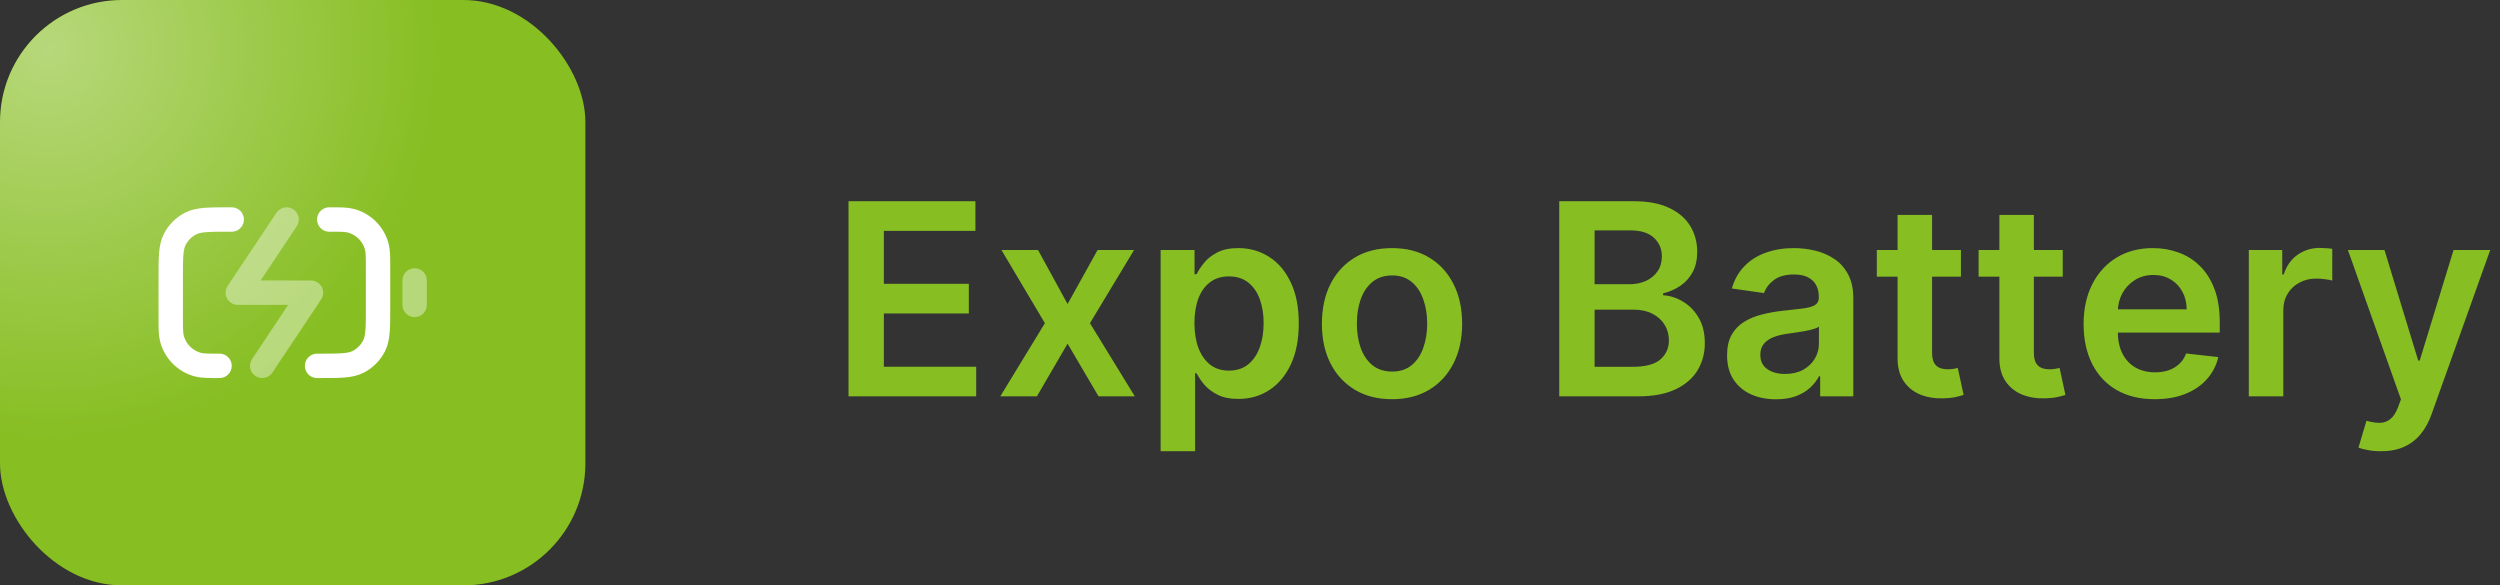 <svg width="205" height="48" viewBox="0 0 205 48" fill="none" xmlns="http://www.w3.org/2000/svg">
<rect x="0" y="0" width="205" height="48" fill="#333333" stroke="none"/>
<g clip-path="url(#clip0_45_172)">
<rect width="48" height="48" rx="10" fill="#87BE22"/>
<g opacity="0.4">
<rect x="-28" y="-28" width="64" height="64" rx="10" fill="url(#paint0_radial_45_172)"/>
</g>
<path opacity="0.4" d="M21.5 30L25.5 24H19.5L23.5 18M34 25V23" stroke="white" stroke-width="2" stroke-linecap="round" stroke-linejoin="round"/>
<path d="M26 30H26.2C27.88 30 28.72 30 29.362 29.673C29.927 29.385 30.385 28.927 30.673 28.362C31 27.72 31 26.88 31 25.2V22C31 21.07 31 20.605 30.898 20.224C30.62 19.188 29.812 18.38 28.776 18.102C28.395 18 27.93 18 27 18M19 18H18.8C17.12 18 16.28 18 15.638 18.327C15.073 18.615 14.615 19.073 14.327 19.638C14 20.28 14 21.12 14 22.8V26C14 26.93 14 27.395 14.102 27.776C14.38 28.812 15.188 29.62 16.224 29.898C16.605 30 17.07 30 18 30" stroke="white" stroke-width="2" stroke-linecap="round" stroke-linejoin="round"/>
</g>
<path d="M69.578 32.5V16.5H79.984V18.93H72.477V23.273H79.445V25.703H72.477V30.07H80.047V32.5H69.578ZM85.119 20.5L87.541 24.93L90.002 20.5H92.994L89.377 26.5L93.056 32.5H90.08L87.541 28.18L85.025 32.5H82.025L85.681 26.5L82.119 20.5H85.119ZM95.171 37V20.5H97.953V22.484H98.117C98.263 22.193 98.468 21.883 98.734 21.555C98.999 21.221 99.359 20.938 99.812 20.703C100.265 20.463 100.843 20.344 101.546 20.344C102.473 20.344 103.309 20.581 104.054 21.055C104.804 21.523 105.398 22.219 105.835 23.141C106.278 24.057 106.5 25.182 106.5 26.516C106.5 27.833 106.283 28.953 105.851 29.875C105.419 30.797 104.83 31.5 104.085 31.984C103.341 32.469 102.497 32.711 101.554 32.711C100.867 32.711 100.296 32.596 99.843 32.367C99.39 32.138 99.026 31.862 98.749 31.539C98.479 31.211 98.268 30.901 98.117 30.609H97.999V37H95.171ZM97.945 26.5C97.945 27.276 98.054 27.956 98.273 28.539C98.497 29.122 98.817 29.578 99.234 29.906C99.656 30.229 100.166 30.391 100.765 30.391C101.39 30.391 101.914 30.224 102.335 29.891C102.757 29.552 103.075 29.091 103.289 28.508C103.507 27.919 103.617 27.25 103.617 26.5C103.617 25.755 103.51 25.094 103.296 24.516C103.083 23.938 102.765 23.484 102.343 23.156C101.921 22.828 101.395 22.664 100.765 22.664C100.161 22.664 99.648 22.823 99.226 23.141C98.804 23.458 98.484 23.904 98.265 24.477C98.052 25.049 97.945 25.724 97.945 26.5ZM114.146 32.734C112.974 32.734 111.958 32.477 111.099 31.961C110.24 31.445 109.573 30.724 109.099 29.797C108.63 28.87 108.396 27.787 108.396 26.547C108.396 25.307 108.63 24.221 109.099 23.289C109.573 22.357 110.24 21.633 111.099 21.117C111.958 20.602 112.974 20.344 114.146 20.344C115.318 20.344 116.333 20.602 117.193 21.117C118.052 21.633 118.716 22.357 119.185 23.289C119.659 24.221 119.896 25.307 119.896 26.547C119.896 27.787 119.659 28.87 119.185 29.797C118.716 30.724 118.052 31.445 117.193 31.961C116.333 32.477 115.318 32.734 114.146 32.734ZM114.161 30.469C114.797 30.469 115.328 30.294 115.755 29.945C116.182 29.591 116.5 29.117 116.708 28.523C116.922 27.93 117.029 27.268 117.029 26.539C117.029 25.805 116.922 25.141 116.708 24.547C116.5 23.948 116.182 23.471 115.755 23.117C115.328 22.763 114.797 22.586 114.161 22.586C113.51 22.586 112.969 22.763 112.536 23.117C112.109 23.471 111.789 23.948 111.575 24.547C111.367 25.141 111.263 25.805 111.263 26.539C111.263 27.268 111.367 27.93 111.575 28.523C111.789 29.117 112.109 29.591 112.536 29.945C112.969 30.294 113.51 30.469 114.161 30.469ZM127.858 32.5V16.5H133.983C135.139 16.5 136.1 16.682 136.866 17.047C137.637 17.406 138.212 17.898 138.593 18.523C138.978 19.148 139.171 19.857 139.171 20.648C139.171 21.299 139.046 21.857 138.796 22.32C138.546 22.779 138.21 23.151 137.788 23.438C137.366 23.724 136.895 23.93 136.374 24.055V24.211C136.942 24.242 137.486 24.417 138.007 24.734C138.533 25.047 138.962 25.49 139.296 26.062C139.629 26.635 139.796 27.328 139.796 28.141C139.796 28.969 139.595 29.713 139.194 30.375C138.793 31.031 138.189 31.549 137.382 31.93C136.574 32.31 135.559 32.5 134.335 32.5H127.858ZM130.757 30.078H133.874C134.926 30.078 135.684 29.878 136.147 29.477C136.616 29.07 136.85 28.549 136.85 27.914C136.85 27.44 136.733 27.013 136.499 26.633C136.264 26.247 135.931 25.945 135.499 25.727C135.067 25.503 134.551 25.391 133.952 25.391H130.757V30.078ZM130.757 23.305H133.624C134.124 23.305 134.574 23.213 134.975 23.031C135.376 22.844 135.692 22.581 135.921 22.242C136.155 21.898 136.272 21.492 136.272 21.023C136.272 20.404 136.054 19.893 135.616 19.492C135.184 19.091 134.54 18.891 133.686 18.891H130.757V23.305ZM145.635 32.742C144.875 32.742 144.19 32.607 143.581 32.336C142.976 32.06 142.497 31.654 142.143 31.117C141.794 30.581 141.62 29.919 141.62 29.133C141.62 28.456 141.745 27.896 141.995 27.453C142.245 27.01 142.586 26.656 143.018 26.391C143.45 26.125 143.937 25.924 144.479 25.789C145.026 25.648 145.591 25.547 146.174 25.484C146.878 25.412 147.448 25.346 147.885 25.289C148.323 25.227 148.641 25.133 148.838 25.008C149.042 24.878 149.143 24.677 149.143 24.406V24.359C149.143 23.771 148.969 23.315 148.62 22.992C148.271 22.669 147.768 22.508 147.112 22.508C146.419 22.508 145.87 22.659 145.463 22.961C145.062 23.263 144.792 23.62 144.651 24.031L142.01 23.656C142.219 22.927 142.562 22.318 143.042 21.828C143.521 21.333 144.107 20.963 144.799 20.719C145.492 20.469 146.258 20.344 147.096 20.344C147.674 20.344 148.25 20.412 148.823 20.547C149.396 20.682 149.919 20.906 150.393 21.219C150.867 21.526 151.247 21.945 151.534 22.477C151.825 23.008 151.971 23.672 151.971 24.469V32.5H149.253V30.852H149.159C148.987 31.185 148.745 31.497 148.432 31.789C148.125 32.075 147.737 32.307 147.268 32.484C146.805 32.656 146.26 32.742 145.635 32.742ZM146.37 30.664C146.937 30.664 147.43 30.552 147.846 30.328C148.263 30.099 148.583 29.797 148.807 29.422C149.036 29.047 149.151 28.638 149.151 28.195V26.781C149.062 26.854 148.911 26.922 148.698 26.984C148.489 27.047 148.255 27.102 147.995 27.148C147.734 27.195 147.476 27.237 147.221 27.273C146.966 27.31 146.745 27.341 146.557 27.367C146.135 27.424 145.758 27.518 145.424 27.648C145.091 27.779 144.828 27.961 144.635 28.195C144.443 28.424 144.346 28.721 144.346 29.086C144.346 29.607 144.536 30 144.917 30.266C145.297 30.531 145.781 30.664 146.37 30.664ZM160.797 20.5V22.688H153.899V20.5H160.797ZM155.602 17.625H158.43V28.891C158.43 29.271 158.487 29.562 158.602 29.766C158.722 29.963 158.878 30.099 159.071 30.172C159.263 30.245 159.477 30.281 159.711 30.281C159.888 30.281 160.05 30.268 160.196 30.242C160.347 30.216 160.461 30.193 160.539 30.172L161.016 32.383C160.865 32.435 160.649 32.492 160.368 32.555C160.091 32.617 159.753 32.654 159.352 32.664C158.644 32.685 158.006 32.578 157.438 32.344C156.87 32.104 156.42 31.734 156.086 31.234C155.758 30.734 155.597 30.109 155.602 29.359V17.625ZM169.145 20.5V22.688H162.246V20.5H169.145ZM163.949 17.625H166.777V28.891C166.777 29.271 166.835 29.562 166.949 29.766C167.069 29.963 167.225 30.099 167.418 30.172C167.611 30.245 167.824 30.281 168.059 30.281C168.236 30.281 168.397 30.268 168.543 30.242C168.694 30.216 168.809 30.193 168.887 30.172L169.363 32.383C169.212 32.435 168.996 32.492 168.715 32.555C168.439 32.617 168.1 32.654 167.699 32.664C166.991 32.685 166.353 32.578 165.785 32.344C165.218 32.104 164.767 31.734 164.434 31.234C164.106 30.734 163.944 30.109 163.949 29.359V17.625ZM176.683 32.734C175.48 32.734 174.441 32.484 173.566 31.984C172.696 31.479 172.027 30.766 171.558 29.844C171.09 28.917 170.855 27.826 170.855 26.57C170.855 25.336 171.09 24.253 171.558 23.32C172.032 22.383 172.694 21.654 173.543 21.133C174.392 20.607 175.389 20.344 176.535 20.344C177.275 20.344 177.973 20.463 178.629 20.703C179.29 20.938 179.874 21.302 180.379 21.797C180.889 22.292 181.29 22.922 181.582 23.688C181.874 24.448 182.019 25.354 182.019 26.406V27.273H172.183V25.367H179.308C179.303 24.826 179.186 24.344 178.957 23.922C178.728 23.495 178.407 23.159 177.996 22.914C177.59 22.669 177.116 22.547 176.574 22.547C175.996 22.547 175.488 22.688 175.051 22.969C174.613 23.245 174.272 23.609 174.027 24.062C173.788 24.51 173.665 25.003 173.66 25.539V27.203C173.66 27.901 173.788 28.5 174.043 29C174.298 29.495 174.655 29.875 175.113 30.141C175.571 30.401 176.108 30.531 176.723 30.531C177.134 30.531 177.506 30.474 177.84 30.359C178.173 30.24 178.462 30.065 178.707 29.836C178.952 29.607 179.137 29.323 179.262 28.984L181.902 29.281C181.736 29.979 181.418 30.588 180.949 31.109C180.486 31.625 179.892 32.026 179.168 32.312C178.444 32.594 177.616 32.734 176.683 32.734ZM184.402 32.5V20.5H187.144V22.5H187.269C187.488 21.807 187.863 21.273 188.394 20.898C188.931 20.518 189.543 20.328 190.23 20.328C190.386 20.328 190.561 20.336 190.754 20.352C190.951 20.362 191.115 20.38 191.246 20.406V23.008C191.126 22.966 190.936 22.93 190.675 22.898C190.42 22.862 190.173 22.844 189.933 22.844C189.418 22.844 188.954 22.956 188.543 23.18C188.136 23.398 187.816 23.703 187.582 24.094C187.347 24.484 187.23 24.935 187.23 25.445V32.5H184.402ZM195.238 37C194.852 37 194.495 36.969 194.167 36.906C193.844 36.849 193.587 36.781 193.394 36.703L194.05 34.5C194.462 34.62 194.829 34.677 195.152 34.672C195.475 34.667 195.758 34.565 196.003 34.367C196.253 34.175 196.464 33.852 196.636 33.398L196.878 32.75L192.527 20.5H195.527L198.292 29.562H198.417L201.191 20.5H204.199L199.394 33.953C199.17 34.589 198.873 35.133 198.503 35.586C198.133 36.044 197.68 36.393 197.144 36.633C196.613 36.878 195.977 37 195.238 37Z" fill="#87BE22"/>
<defs>
<radialGradient id="paint0_radial_45_172" cx="0" cy="0" r="1" gradientUnits="userSpaceOnUse" gradientTransform="translate(4 4) rotate(90) scale(32)">
<stop stop-color="white"/>
<stop offset="1" stop-color="white" stop-opacity="0"/>
</radialGradient>
<clipPath id="clip0_45_172">
<rect width="48" height="48" rx="10" fill="white"/>
</clipPath>
</defs>
</svg>
